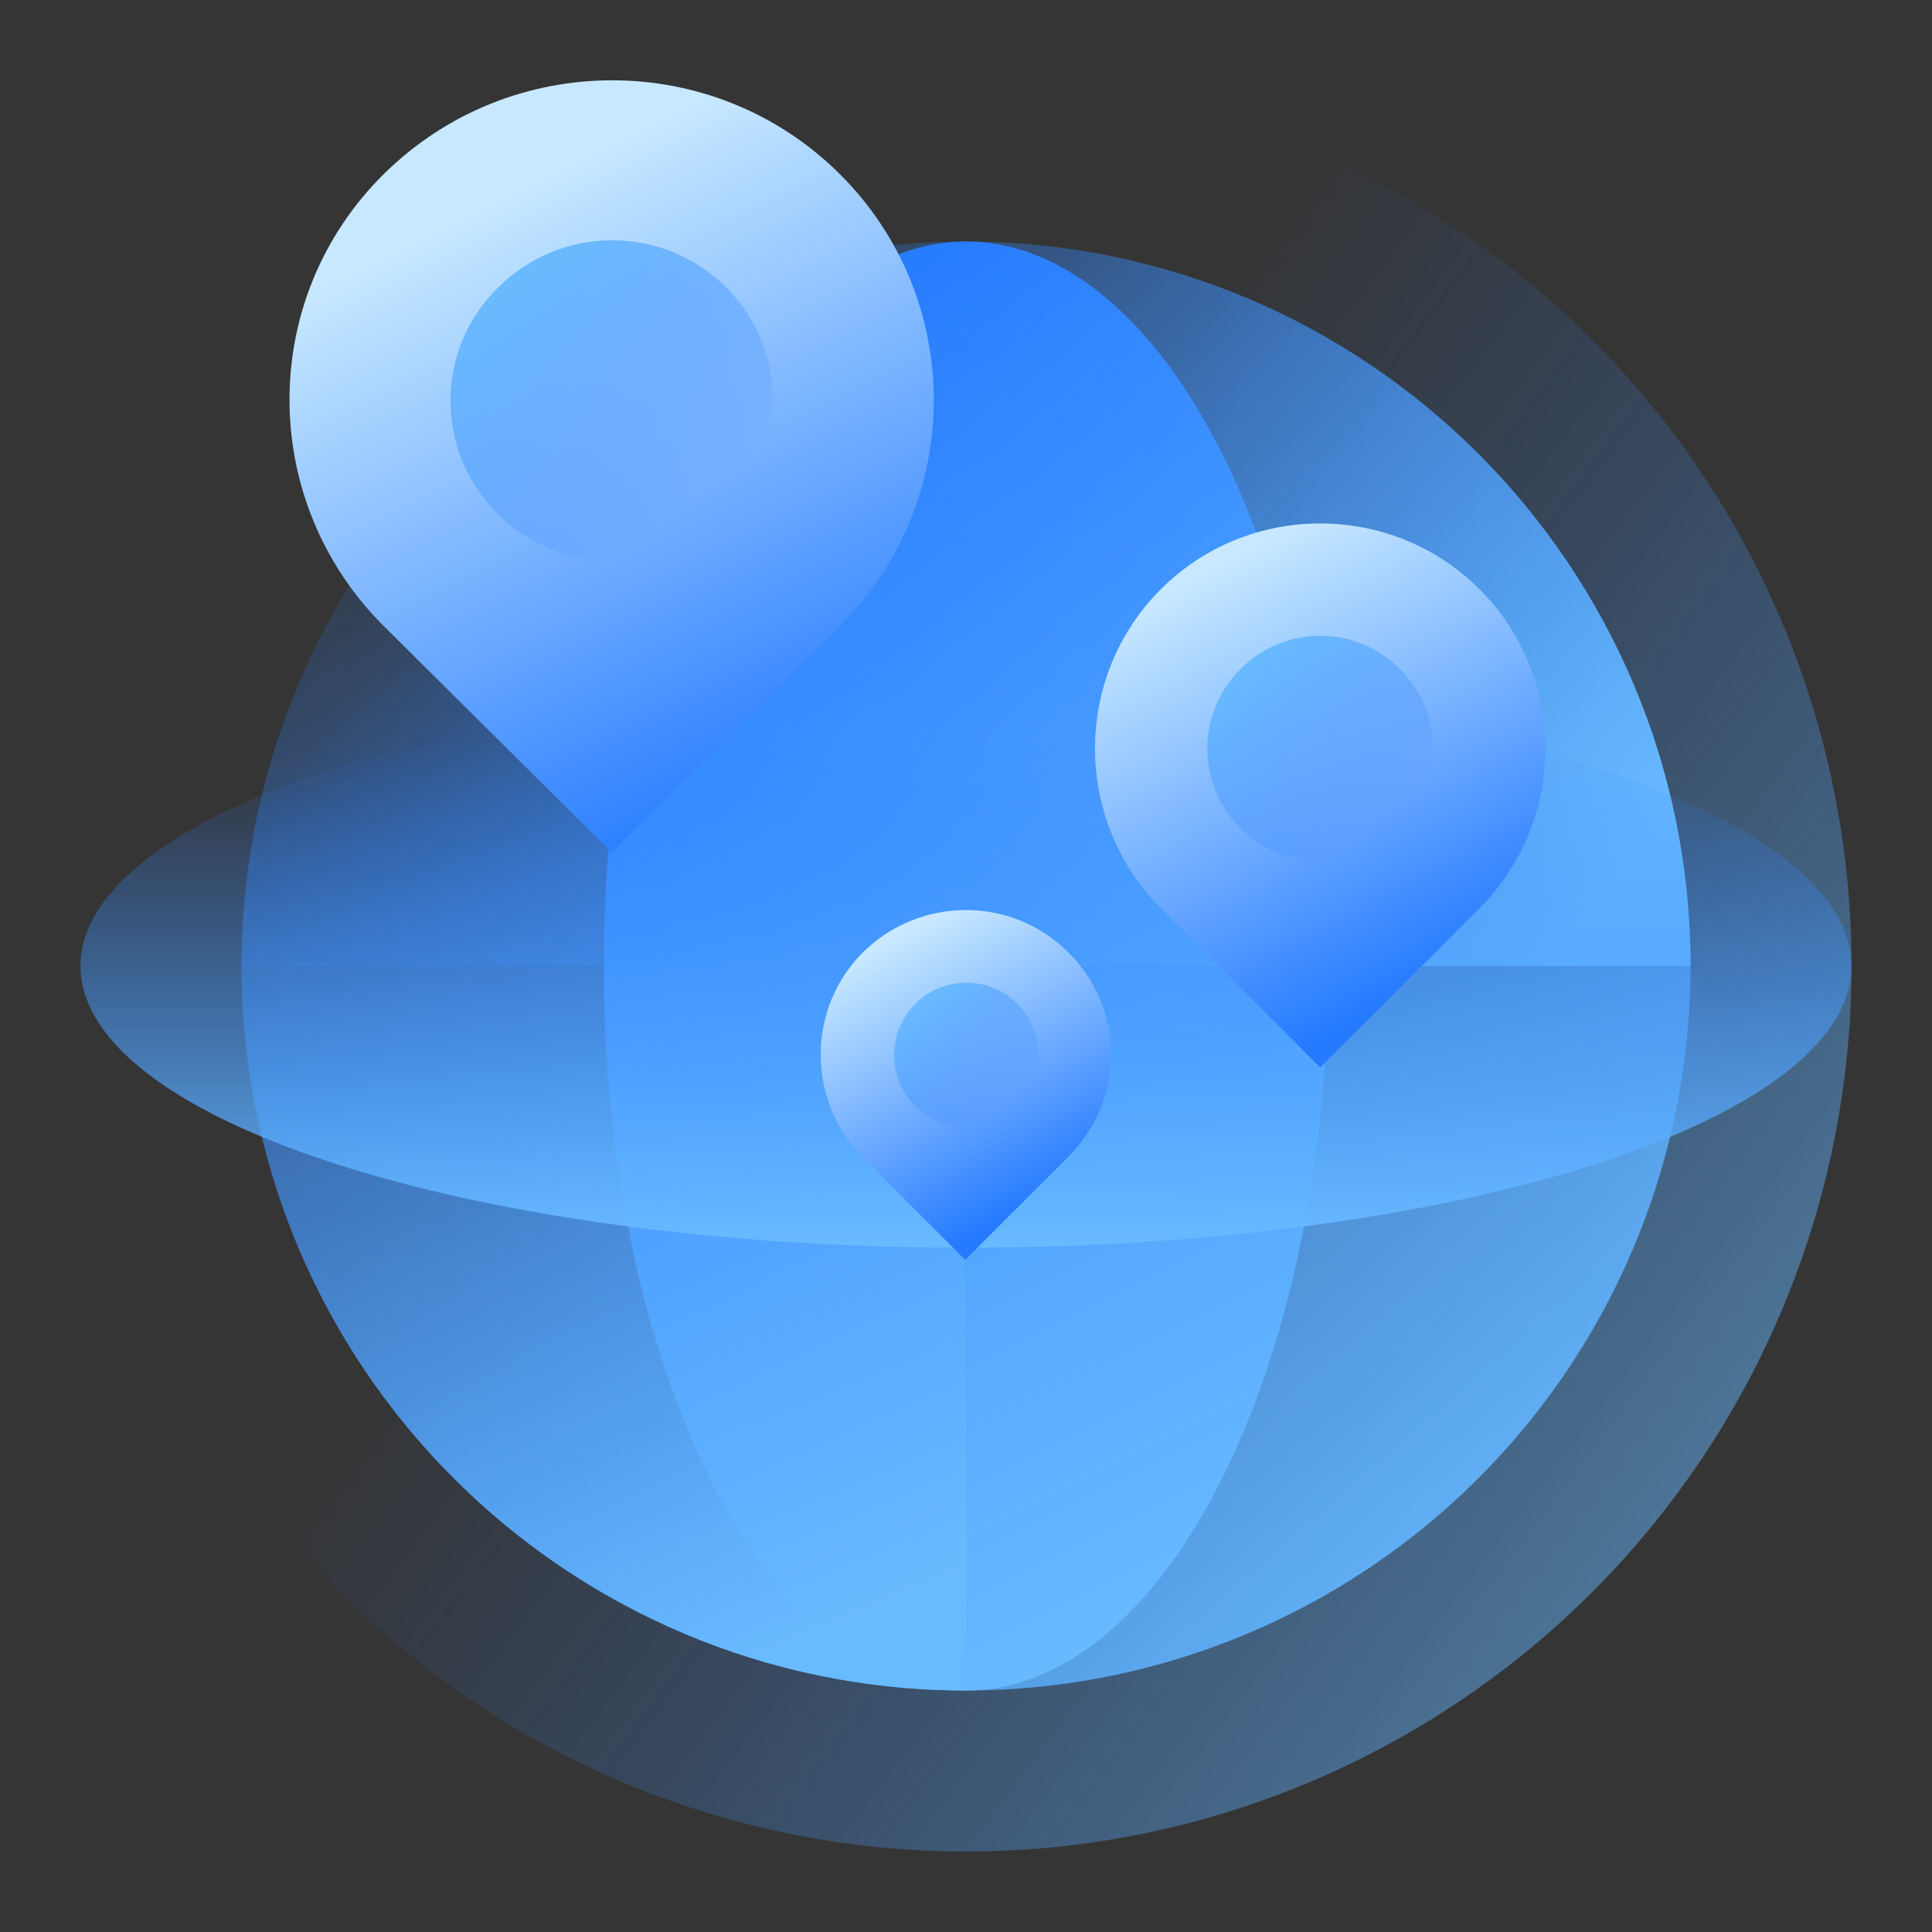 <?xml version="1.0" encoding="utf-8"?>
<!-- Generator: Adobe Illustrator 24.0.2, SVG Export Plug-In . SVG Version: 6.00 Build 0)  -->
<svg version="1.1" id="layer_1" xmlns="http://www.w3.org/2000/svg" xmlns:xlink="http://www.w3.org/1999/xlink" x="0px" y="0px"
	 viewBox="0 0 240 240" style="enable-background:new 0 0 240 240;" xml:space="preserve">
<rect x="0" y="0" width="240" height="240" fill="#333333" stroke="none"/>
<style type="text/css">
	.st0{fill-rule:evenodd;clip-rule:evenodd;fill:#FFFFFF;fill-opacity:1.000000e-02;}
	.st1{fill-rule:evenodd;clip-rule:evenodd;fill:url(#Fill-1_1_);}
	.st2{fill-rule:evenodd;clip-rule:evenodd;fill:url(#Fill-2_1_);}
	.st3{fill-rule:evenodd;clip-rule:evenodd;fill:url(#Fill-3_2_);}
	.st4{fill-rule:evenodd;clip-rule:evenodd;fill:url(#Fill-4_4_);}
	.st5{fill-rule:evenodd;clip-rule:evenodd;fill:url(#Fill-5_2_);}
	.st6{fill-rule:evenodd;clip-rule:evenodd;fill:url(#Fill-6_1_);}
	.st7{fill-rule:evenodd;clip-rule:evenodd;fill:url(#Fill-7_2_);}
	.st8{fill-rule:evenodd;clip-rule:evenodd;fill:url(#Fill-8_1_);}
	.st9{fill-rule:evenodd;clip-rule:evenodd;fill:url(#Fill-9_2_);}
	.st10{fill-rule:evenodd;clip-rule:evenodd;fill:url(#Fill-10_1_);}
	.st11{fill-rule:evenodd;clip-rule:evenodd;fill:url(#Fill-11_4_);}
	.st12{fill-rule:evenodd;clip-rule:evenodd;fill:url(#Fill-12_1_);}
	.st13{fill-rule:evenodd;clip-rule:evenodd;fill:url(#Oval_1_);}
	.st14{fill-rule:evenodd;clip-rule:evenodd;fill:url(#Oval_2_);}
	.st15{fill-rule:evenodd;clip-rule:evenodd;fill:url(#Oval_3_);}
	.st16{fill-rule:evenodd;clip-rule:evenodd;fill:url(#Combined-Shape_1_);}
	.st17{fill-rule:evenodd;clip-rule:evenodd;fill:url(#Combined-Shape_4_);}
	.st18{fill-rule:evenodd;clip-rule:evenodd;fill:url(#Oval_4_);}
	.st19{fill-rule:evenodd;clip-rule:evenodd;fill:url(#Fill-1_2_);}
	.st20{fill-rule:evenodd;clip-rule:evenodd;fill:url(#Fill-4_5_);}
	.st21{fill-rule:evenodd;clip-rule:evenodd;fill:url(#Fill-1_3_);}
	.st22{fill-rule:evenodd;clip-rule:evenodd;fill:url(#Fill-4_6_);}
	.st23{fill-rule:evenodd;clip-rule:evenodd;fill:url(#Fill-1_4_);}
	.st24{fill-rule:evenodd;clip-rule:evenodd;fill:url(#Fill-4_7_);}
	.st25{fill-rule:evenodd;clip-rule:evenodd;fill:url(#Fill-11_5_);}
	.st26{fill-rule:evenodd;clip-rule:evenodd;fill:url(#Fill-11_6_);}
	.st27{fill-rule:evenodd;clip-rule:evenodd;fill:url(#Fill-1_5_);}
	.st28{fill-rule:evenodd;clip-rule:evenodd;fill:url(#Fill-3_3_);}
	.st29{fill-rule:evenodd;clip-rule:evenodd;fill:url(#Fill-5_3_);}
	.st30{fill-rule:evenodd;clip-rule:evenodd;fill:url(#Fill-7_3_);}
	.st31{fill-rule:evenodd;clip-rule:evenodd;fill:url(#Fill-9_3_);}
	.st32{fill-rule:evenodd;clip-rule:evenodd;fill:url(#Fill-11_7_);}
	.st33{fill-rule:evenodd;clip-rule:evenodd;fill:url(#Fill-13_2_);}
	.st34{fill-rule:evenodd;clip-rule:evenodd;fill:url(#Fill-1_12_);}
	.st35{fill-rule:evenodd;clip-rule:evenodd;fill:url(#Fill-3_6_);}
	.st36{fill-rule:evenodd;clip-rule:evenodd;fill:url(#Fill-5_6_);}
	.st37{fill-rule:evenodd;clip-rule:evenodd;fill:url(#Fill-7_5_);}
	.st38{fill-rule:evenodd;clip-rule:evenodd;fill:url(#Fill-9_5_);}
	.st39{fill-rule:evenodd;clip-rule:evenodd;fill:url(#Fill-11_9_);}
	.st40{fill-rule:evenodd;clip-rule:evenodd;fill:url(#Fill-13_3_);}
	.st41{fill-rule:evenodd;clip-rule:evenodd;fill:url(#Path-28_1_);}
	.st42{fill-rule:evenodd;clip-rule:evenodd;fill:url(#Oval_5_);}
	.st43{fill-rule:evenodd;clip-rule:evenodd;fill:url(#Mask_1_);}
	.st44{opacity:0.6;fill-rule:evenodd;clip-rule:evenodd;fill:url(#Path_1_);}
	.st45{fill-rule:evenodd;clip-rule:evenodd;fill:url(#Mask_2_);}
	.st46{opacity:0.6;fill-rule:evenodd;clip-rule:evenodd;fill:url(#Path_2_);}
	.st47{fill-rule:evenodd;clip-rule:evenodd;fill:url(#Mask_3_);}
	.st48{opacity:0.6;fill-rule:evenodd;clip-rule:evenodd;fill:url(#Path_3_);}
</style>
<rect id="Rectangle_29_" x="0" class="st0" width="240" height="240"/>
<linearGradient id="Oval_1_" gradientUnits="userSpaceOnUse" x1="-446.437" y1="538.372" x2="-447.055" y2="538.84" gradientTransform="matrix(183.333 0 0 -183.333 82058.328 98890.773)">
	<stop  offset="0" style="stop-color:#69BBFF;stop-opacity:0.5"/>
	<stop  offset="1" style="stop-color:#257AFF;stop-opacity:0"/>
</linearGradient>
<circle id="Oval_26_" class="st13" cx="120" cy="120" r="110"/>
<linearGradient id="Oval_2_" gradientUnits="userSpaceOnUse" x1="-445.885" y1="537.804" x2="-446.828" y2="538.893" gradientTransform="matrix(150 0 0 -150 67075 80874.109)">
	<stop  offset="0" style="stop-color:#69BBFF"/>
	<stop  offset="1" style="stop-color:#257AFF;stop-opacity:0"/>
</linearGradient>
<circle id="Oval_25_" class="st14" cx="120" cy="120" r="90"/>
<linearGradient id="Oval_3_" gradientUnits="userSpaceOnUse" x1="-443.084" y1="537.761" x2="-443.383" y2="538.961" gradientTransform="matrix(75 0 0 -150 33362.5 80874.109)">
	<stop  offset="0" style="stop-color:#69BBFF"/>
	<stop  offset="1" style="stop-color:#257AFF"/>
</linearGradient>
<ellipse id="Oval_24_" class="st15" cx="120" cy="120" rx="45" ry="90"/>
<linearGradient id="Combined-Shape_1_" gradientUnits="userSpaceOnUse" x1="-443.149" y1="537.769" x2="-443.367" y2="538.804" gradientTransform="matrix(75 0 0 -150 33325 80874.109)">
	<stop  offset="0" style="stop-color:#69BBFF"/>
	<stop  offset="1" style="stop-color:#257AFF;stop-opacity:0"/>
</linearGradient>
<path id="Combined-Shape_3_" class="st16" d="M120,30v180c-49.7,0-90-40.3-90-90S70.3,30,120,30z"/>
<linearGradient id="Combined-Shape_4_" gradientUnits="userSpaceOnUse" x1="-444.969" y1="544.224" x2="-445.382" y2="543.217" gradientTransform="matrix(-1.400000e-14 75 150 2.800000e-14 -81425 33474.109)">
	<stop  offset="0" style="stop-color:#69BBFF"/>
	<stop  offset="1" style="stop-color:#257AFF;stop-opacity:0"/>
</linearGradient>
<path id="Combined-Shape_2_" class="st17" d="M210,120H30c0-49.7,40.3-90,90-90S210,70.3,210,120z"/>
<linearGradient id="Oval_4_" gradientUnits="userSpaceOnUse" x1="-446.936" y1="534.399" x2="-446.936" y2="535.486" gradientTransform="matrix(183.333 0 0 -58.333 82058.328 31328.275)">
	<stop  offset="0" style="stop-color:#69BBFF"/>
	<stop  offset="1" style="stop-color:#257AFF;stop-opacity:0"/>
</linearGradient>
<ellipse id="Oval_23_" class="st18" cx="120" cy="120" rx="110" ry="35"/>
<linearGradient id="Fill-1_1_" gradientUnits="userSpaceOnUse" x1="-442.703" y1="537.061" x2="-442.288" y2="536.067" gradientTransform="matrix(66.667 0 0 -79.918 29580.074 42943.324)">
	<stop  offset="0" style="stop-color:#C7E8FF"/>
	<stop  offset="1" style="stop-color:#257AFF"/>
</linearGradient>
<path id="Fill-1_11_" class="st1" d="M104.3,21.6c-15.6-15.5-40.9-15.5-56.6,0s-15.6,40.7,0,56.2L76,105.9l28.3-28.1
	C119.9,62.3,119.9,37.1,104.3,21.6"/>
<linearGradient id="Fill-4_4_" gradientUnits="userSpaceOnUse" x1="-436.012" y1="531.63" x2="-435.312" y2="530.79" gradientTransform="matrix(33.334 0 0 -33.104 14596.822 17633.144)">
	<stop  offset="0" style="stop-color:#69BBFF"/>
	<stop  offset="1" style="stop-color:#257AFF;stop-opacity:0"/>
</linearGradient>
<path id="Fill-4_3_" class="st4" d="M90.1,63.8c-7.8,7.8-20.5,7.8-28.3,0C54,56,54,43.4,61.9,35.7c7.8-7.8,20.5-7.8,28.3,0
	S98,56,90.1,63.8"/>
<linearGradient id="Fill-1_2_" gradientUnits="userSpaceOnUse" x1="-439.469" y1="535.411" x2="-439.034" y2="534.438" gradientTransform="matrix(46.667 0 0 -56.331 20663.389 30228.566)">
	<stop  offset="0" style="stop-color:#C7E8FF"/>
	<stop  offset="1" style="stop-color:#257AFF"/>
</linearGradient>
<path id="Fill-1_10_" class="st19" d="M183.8,73.2c-10.9-10.9-28.7-10.9-39.6,0s-10.9,28.7,0,39.6l19.8,19.8l19.8-19.8
	C194.7,101.9,194.7,84.1,183.8,73.2"/>
<linearGradient id="Fill-4_5_" gradientUnits="userSpaceOnUse" x1="-429.434" y1="527.417" x2="-428.735" y2="526.565" gradientTransform="matrix(23.334 0 0 -23.334 10175.109 12388.409)">
	<stop  offset="0" style="stop-color:#69BBFF"/>
	<stop  offset="1" style="stop-color:#257AFF;stop-opacity:0"/>
</linearGradient>
<path id="Fill-4_1_" class="st20" d="M173.9,102.9c-5.5,5.5-14.3,5.5-19.8,0c-5.5-5.5-5.5-14.3,0-19.8c5.5-5.5,14.3-5.5,19.8,0
	C179.4,88.6,179.4,97.4,173.9,102.9"/>
<linearGradient id="Fill-1_3_" gradientUnits="userSpaceOnUse" x1="-434.031" y1="532.116" x2="-433.596" y2="531.143" gradientTransform="matrix(30 0 0 -36.213 13135.034 19384.535)">
	<stop  offset="0" style="stop-color:#C7E8FF"/>
	<stop  offset="1" style="stop-color:#257AFF"/>
</linearGradient>
<path id="Fill-1_9_" class="st21" d="M132.7,118.3c-7-7-18.4-7-25.5,0c-7,7-7,18.4,0,25.5l12.7,12.7l12.7-12.7
	C139.8,136.7,139.8,125.3,132.7,118.3"/>
<linearGradient id="Fill-4_6_" gradientUnits="userSpaceOnUse" x1="-418.558" y1="519.462" x2="-417.859" y2="518.609" gradientTransform="matrix(15 0 0 -15 6392.569 7915.861)">
	<stop  offset="0" style="stop-color:#69BBFF"/>
	<stop  offset="1" style="stop-color:#257AFF;stop-opacity:0"/>
</linearGradient>
<path id="Fill-4_2_" class="st22" d="M126.4,137.4c-3.5,3.5-9.2,3.5-12.7,0c-3.5-3.5-3.5-9.2,0-12.7c3.5-3.5,9.2-3.5,12.7,0
	C129.9,128.2,129.9,133.8,126.4,137.4"/>
</svg>
